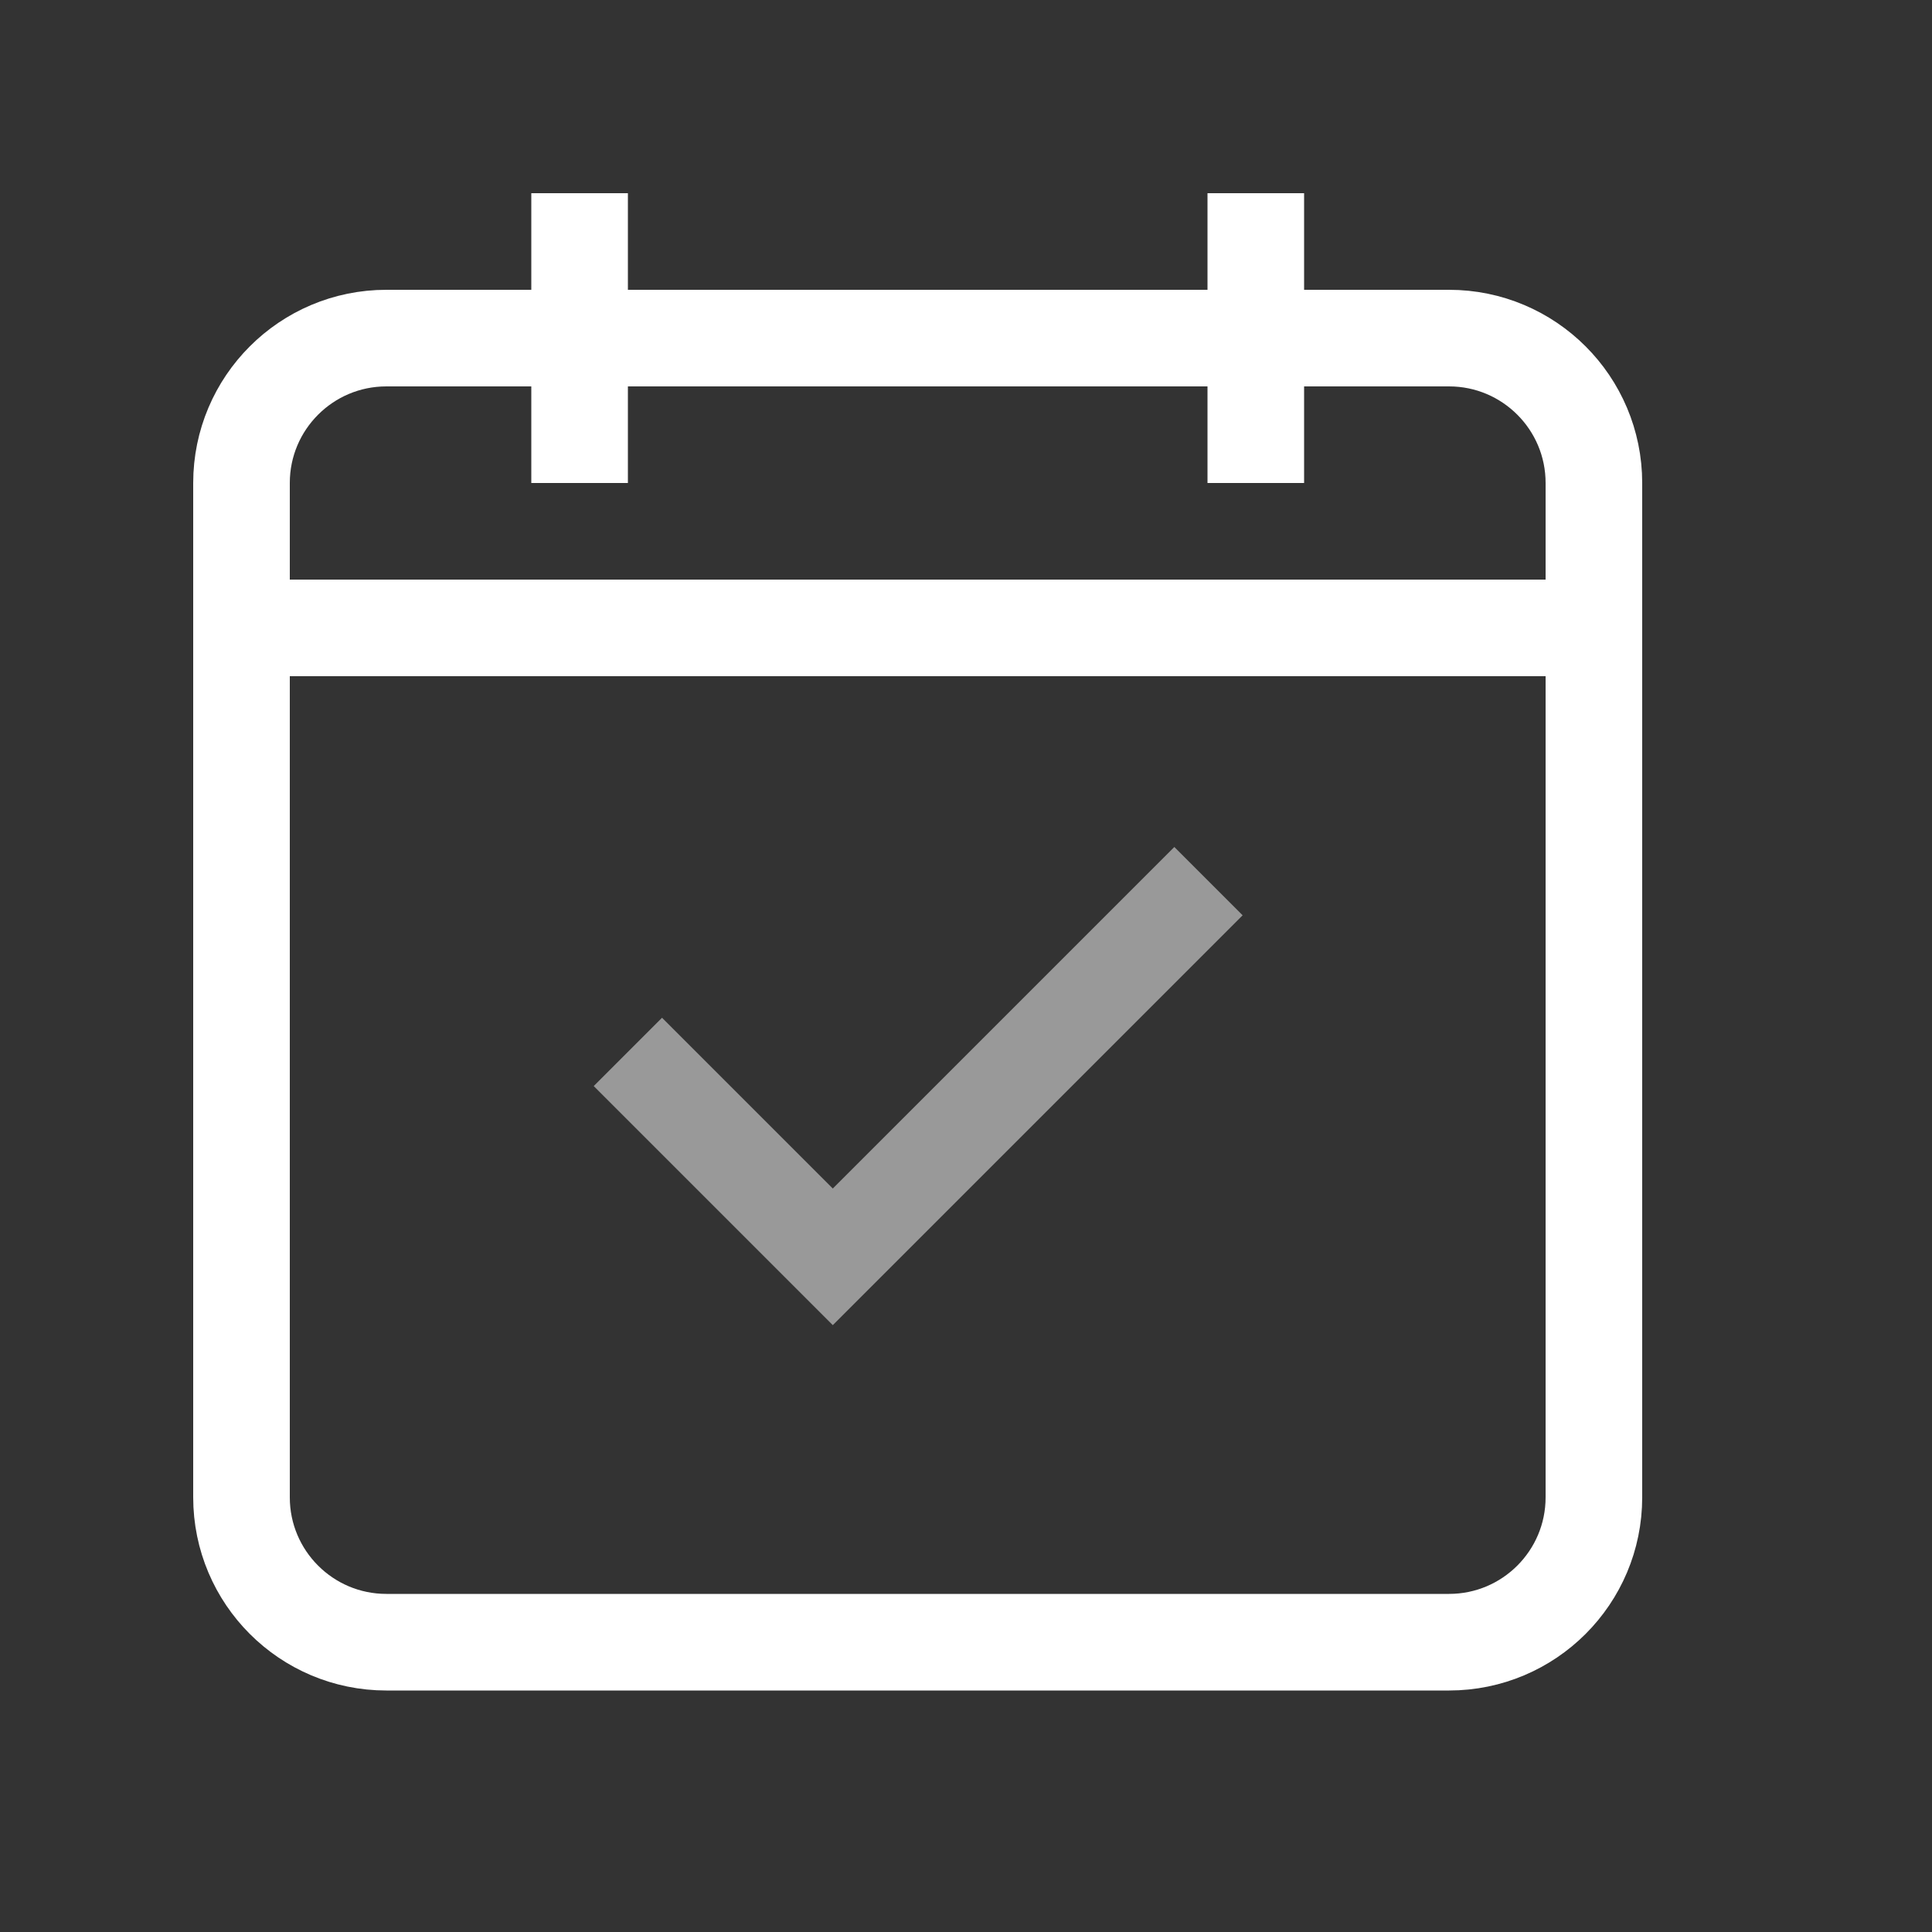 <?xml version="1.0" encoding="UTF-8"?>
<svg width="40px" height="40px" viewBox="0 0 40 40" version="1.1" xmlns="http://www.w3.org/2000/svg" xmlns:xlink="http://www.w3.org/1999/xlink">
    <rect x="0" y="0" width="40" height="40" fill="#333333" stroke="none"/>
    <!-- Generator: Sketch 52 (66869) - http://www.bohemiancoding.com/sketch -->
    <title>home_banner_ic_today</title>
    <desc>Created with Sketch.</desc>
    <g id="Page-1" stroke="none" stroke-width="1" fill="none" fill-rule="evenodd">
        <g id="首页" transform="translate(-644, -170)">
            <g id="分组-5" transform="translate(270, 120)">
                <g id="home_banner_ic_today" transform="translate(374, 50)">
                    <rect id="矩形" opacity="0.227" fill-rule="nonzero" x="0" y="0" width="40" height="40"></rect>
                    <rect id="矩形" fill="#FFFFFF" fill-rule="nonzero" x="11" y="4" width="2" height="6"></rect>
                    <path d="M15.01,22.218 L25.01,22.218 L25.01,24.218 L15.01,24.218 L13.01,24.218 L13.01,17.218 L15.01,17.218 L15.01,22.218 Z" id="合并形状" fill="#FFFFFF" fill-rule="nonzero" opacity="0.5" transform="translate(19.01, 20.718) rotate(-45) translate(-19.01, -20.718) "></path>
                    <rect id="矩形-copy-13" fill="#FFFFFF" fill-rule="nonzero" x="25" y="4" width="2" height="6"></rect>
                    <g id="分组-44" transform="translate(6, 8)">
                        <path d="M2,-1 L24,-1 C25.657,-1 27,0.343 27,2 L27,23 C27,24.657 25.657,26 24,26 L2,26 C0.343,26 -1,24.657 -1,23 L-1,2 C-1,0.343 0.343,-1 2,-1 Z" id="矩形" stroke="#FFFFFF" stroke-width="2"></path>
                        <rect id="矩形" fill="#FFFFFF" fill-rule="nonzero" x="0" y="4" width="27" height="2"></rect>
                    </g>
                </g>
            </g>
        </g>
    </g>
</svg>